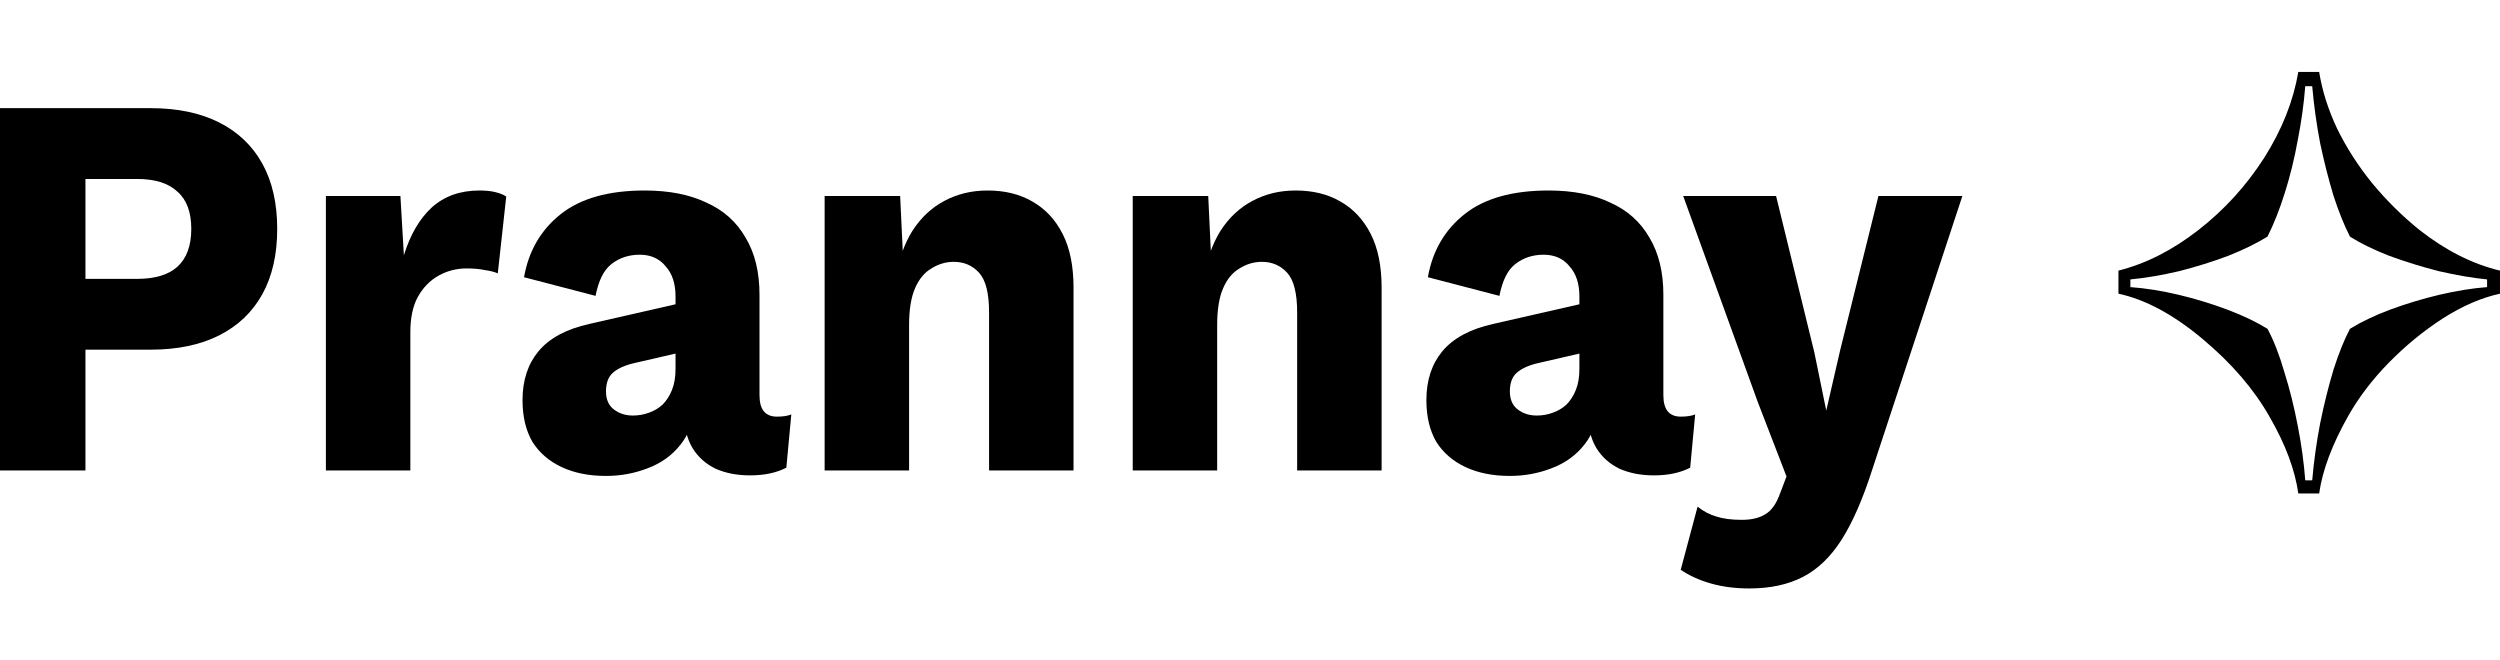 <svg width="106" height="28" viewBox="0 0 121 25" fill="none" xmlns="http://www.w3.org/2000/svg">
<path d="M111.238 20.404C111.077 19.253 110.612 18.013 109.843 16.684C109.089 15.356 108.015 14.107 106.621 12.938C105.21 11.752 103.848 11.017 102.533 10.733V9.617C103.864 9.281 105.154 8.626 106.404 7.651C107.655 6.677 108.713 5.517 109.578 4.171C110.444 2.807 110.997 1.417 111.238 0H112.247C112.392 0.903 112.68 1.815 113.113 2.736C113.562 3.657 114.131 4.543 114.82 5.393C115.51 6.226 116.271 6.978 117.105 7.651C118.371 8.643 119.669 9.299 121 9.617V10.733C120.102 10.928 119.181 11.327 118.235 11.929C117.305 12.531 116.439 13.239 115.638 14.054C114.836 14.869 114.179 15.728 113.666 16.631C112.881 18.013 112.408 19.27 112.247 20.404H111.238ZM111.574 19.766H111.911C111.991 18.845 112.119 17.924 112.296 17.003C112.488 16.064 112.704 15.197 112.945 14.4C113.201 13.603 113.466 12.947 113.738 12.434C114.283 12.097 114.933 11.787 115.686 11.504C116.455 11.22 117.249 10.981 118.066 10.786C118.9 10.592 119.669 10.468 120.375 10.415V10.043C119.669 9.972 118.892 9.839 118.042 9.644C117.209 9.431 116.407 9.183 115.638 8.9C114.868 8.599 114.235 8.289 113.738 7.97C113.466 7.439 113.201 6.784 112.945 6.004C112.704 5.207 112.488 4.357 112.296 3.454C112.119 2.533 111.991 1.612 111.911 0.691H111.574C111.51 1.523 111.39 2.391 111.213 3.294C111.053 4.18 110.845 5.03 110.588 5.845C110.332 6.66 110.051 7.368 109.747 7.97C109.234 8.289 108.601 8.599 107.847 8.9C107.094 9.183 106.3 9.431 105.467 9.644C104.633 9.839 103.848 9.972 103.11 10.043V10.415C103.848 10.468 104.625 10.592 105.443 10.786C106.26 10.981 107.046 11.22 107.799 11.504C108.552 11.787 109.202 12.097 109.747 12.434C110.051 13 110.324 13.7 110.564 14.532C110.821 15.347 111.037 16.215 111.213 17.136C111.39 18.039 111.51 18.916 111.574 19.766Z" fill="black"/>
<path d="M94.979 6.004L90.603 19.288C90.154 20.687 89.665 21.803 89.136 22.636C88.607 23.468 87.982 24.07 87.261 24.442C86.539 24.814 85.674 25 84.664 25C83.99 25 83.373 24.92 82.812 24.761C82.251 24.602 81.762 24.38 81.346 24.097L82.163 21.041C82.452 21.272 82.756 21.431 83.077 21.52C83.397 21.626 83.806 21.679 84.303 21.679C84.768 21.679 85.145 21.59 85.433 21.413C85.738 21.236 85.978 20.9 86.154 20.404L86.467 19.58L85.073 15.967L81.466 6.004H85.962L87.814 13.576L88.391 16.392L89.064 13.47L90.916 6.004H94.979Z" fill="black"/>
<path d="M76.443 10.866C76.443 10.246 76.283 9.759 75.962 9.405C75.658 9.033 75.241 8.847 74.712 8.847C74.183 8.847 73.726 8.998 73.341 9.299C72.973 9.582 72.716 10.096 72.572 10.839L69.109 9.936C69.334 8.661 69.927 7.643 70.889 6.881C71.85 6.119 73.205 5.739 74.952 5.739C76.123 5.739 77.117 5.933 77.934 6.323C78.768 6.695 79.401 7.262 79.834 8.023C80.282 8.767 80.507 9.688 80.507 10.786V15.648C80.507 16.339 80.787 16.684 81.349 16.684C81.637 16.684 81.87 16.649 82.046 16.578L81.805 19.155C81.324 19.403 80.739 19.527 80.05 19.527C79.425 19.527 78.872 19.421 78.391 19.208C77.91 18.978 77.533 18.642 77.261 18.199C76.988 17.738 76.852 17.163 76.852 16.472V16.312L77.309 16.126C77.309 16.888 77.1 17.526 76.684 18.039C76.283 18.553 75.754 18.934 75.097 19.182C74.456 19.43 73.782 19.554 73.077 19.554C72.259 19.554 71.546 19.412 70.937 19.129C70.328 18.845 69.855 18.438 69.518 17.907C69.198 17.357 69.037 16.684 69.037 15.887C69.037 14.931 69.294 14.143 69.807 13.523C70.336 12.885 71.161 12.442 72.283 12.194L76.828 11.158L76.804 13.549L74.496 14.081C74.015 14.187 73.654 14.346 73.413 14.559C73.189 14.754 73.077 15.055 73.077 15.462C73.077 15.852 73.205 16.144 73.462 16.339C73.718 16.534 74.023 16.631 74.375 16.631C74.648 16.631 74.904 16.587 75.145 16.498C75.401 16.41 75.626 16.277 75.818 16.1C76.01 15.905 76.163 15.666 76.275 15.383C76.387 15.099 76.443 14.763 76.443 14.373V10.866Z" fill="black"/>
<path d="M54.824 19.288V6.004H58.478L58.695 10.574L58.238 10.069C58.398 9.113 58.679 8.316 59.08 7.678C59.496 7.04 60.009 6.562 60.618 6.243C61.244 5.907 61.941 5.739 62.71 5.739C63.544 5.739 64.265 5.916 64.874 6.27C65.5 6.624 65.989 7.147 66.341 7.837C66.694 8.528 66.87 9.396 66.87 10.441V19.288H62.782V11.636C62.782 10.716 62.622 10.078 62.302 9.724C61.981 9.369 61.572 9.192 61.075 9.192C60.691 9.192 60.33 9.299 59.993 9.511C59.657 9.706 59.392 10.025 59.2 10.468C59.007 10.91 58.911 11.504 58.911 12.248V19.288H54.824Z" fill="black"/>
<path d="M39.912 19.288V6.004H43.567L43.784 10.574L43.327 10.069C43.487 9.113 43.768 8.316 44.169 7.678C44.585 7.04 45.098 6.562 45.707 6.243C46.333 5.907 47.03 5.739 47.799 5.739C48.633 5.739 49.354 5.916 49.963 6.27C50.589 6.624 51.078 7.147 51.43 7.837C51.783 8.528 51.959 9.396 51.959 10.441V19.288H47.871V11.636C47.871 10.716 47.711 10.078 47.391 9.724C47.07 9.369 46.661 9.192 46.164 9.192C45.779 9.192 45.419 9.299 45.082 9.511C44.746 9.706 44.481 10.025 44.289 10.468C44.096 10.91 44 11.504 44 12.248V19.288H39.912Z" fill="black"/>
<path d="M32.696 10.866C32.696 10.246 32.536 9.759 32.215 9.405C31.911 9.033 31.494 8.847 30.965 8.847C30.436 8.847 29.979 8.998 29.595 9.299C29.226 9.582 28.969 10.096 28.825 10.839L25.363 9.936C25.587 8.661 26.18 7.643 27.142 6.881C28.104 6.119 29.458 5.739 31.206 5.739C32.376 5.739 33.37 5.933 34.187 6.323C35.021 6.695 35.654 7.262 36.087 8.023C36.536 8.767 36.76 9.688 36.76 10.786V15.648C36.76 16.339 37.041 16.684 37.602 16.684C37.89 16.684 38.123 16.649 38.299 16.578L38.059 19.155C37.578 19.403 36.992 19.527 36.303 19.527C35.678 19.527 35.125 19.421 34.644 19.208C34.163 18.978 33.786 18.642 33.514 18.199C33.241 17.738 33.105 17.163 33.105 16.472V16.312L33.562 16.126C33.562 16.888 33.354 17.526 32.937 18.039C32.536 18.553 32.007 18.934 31.35 19.182C30.709 19.43 30.035 19.554 29.33 19.554C28.512 19.554 27.799 19.412 27.19 19.129C26.581 18.845 26.108 18.438 25.771 17.907C25.451 17.357 25.29 16.684 25.29 15.887C25.29 14.931 25.547 14.143 26.06 13.523C26.589 12.885 27.414 12.442 28.537 12.194L33.081 11.158L33.057 13.549L30.749 14.081C30.268 14.187 29.907 14.346 29.667 14.559C29.442 14.754 29.33 15.055 29.33 15.462C29.33 15.852 29.458 16.144 29.715 16.339C29.971 16.534 30.276 16.631 30.628 16.631C30.901 16.631 31.157 16.587 31.398 16.498C31.654 16.41 31.879 16.277 32.071 16.1C32.264 15.905 32.416 15.666 32.528 15.383C32.64 15.099 32.696 14.763 32.696 14.373V10.866Z" fill="black"/>
<path d="M15.773 19.288V6.004H19.38L19.548 8.874C19.853 7.882 20.302 7.111 20.895 6.562C21.504 6.013 22.273 5.739 23.203 5.739C23.508 5.739 23.764 5.765 23.973 5.818C24.197 5.871 24.373 5.942 24.502 6.031L24.093 9.75C23.933 9.679 23.724 9.626 23.468 9.591C23.227 9.538 22.931 9.511 22.578 9.511C22.097 9.511 21.648 9.626 21.231 9.857C20.815 10.087 20.478 10.432 20.221 10.893C19.981 11.335 19.861 11.902 19.861 12.593V19.288H15.773Z" fill="black"/>
<path d="M7.286 1.753C8.584 1.753 9.69 1.984 10.604 2.444C11.518 2.905 12.215 3.569 12.696 4.437C13.177 5.305 13.417 6.358 13.417 7.598C13.417 8.838 13.177 9.892 12.696 10.76C12.215 11.628 11.518 12.292 10.604 12.752C9.69 13.213 8.584 13.443 7.286 13.443H4.136V19.288H0V1.753H7.286ZM6.637 10.016C7.502 10.016 8.151 9.821 8.584 9.431C9.033 9.024 9.258 8.413 9.258 7.598C9.258 6.784 9.033 6.181 8.584 5.792C8.151 5.384 7.502 5.181 6.637 5.181H4.136V10.016H6.637Z" fill="black"/>
</svg>
